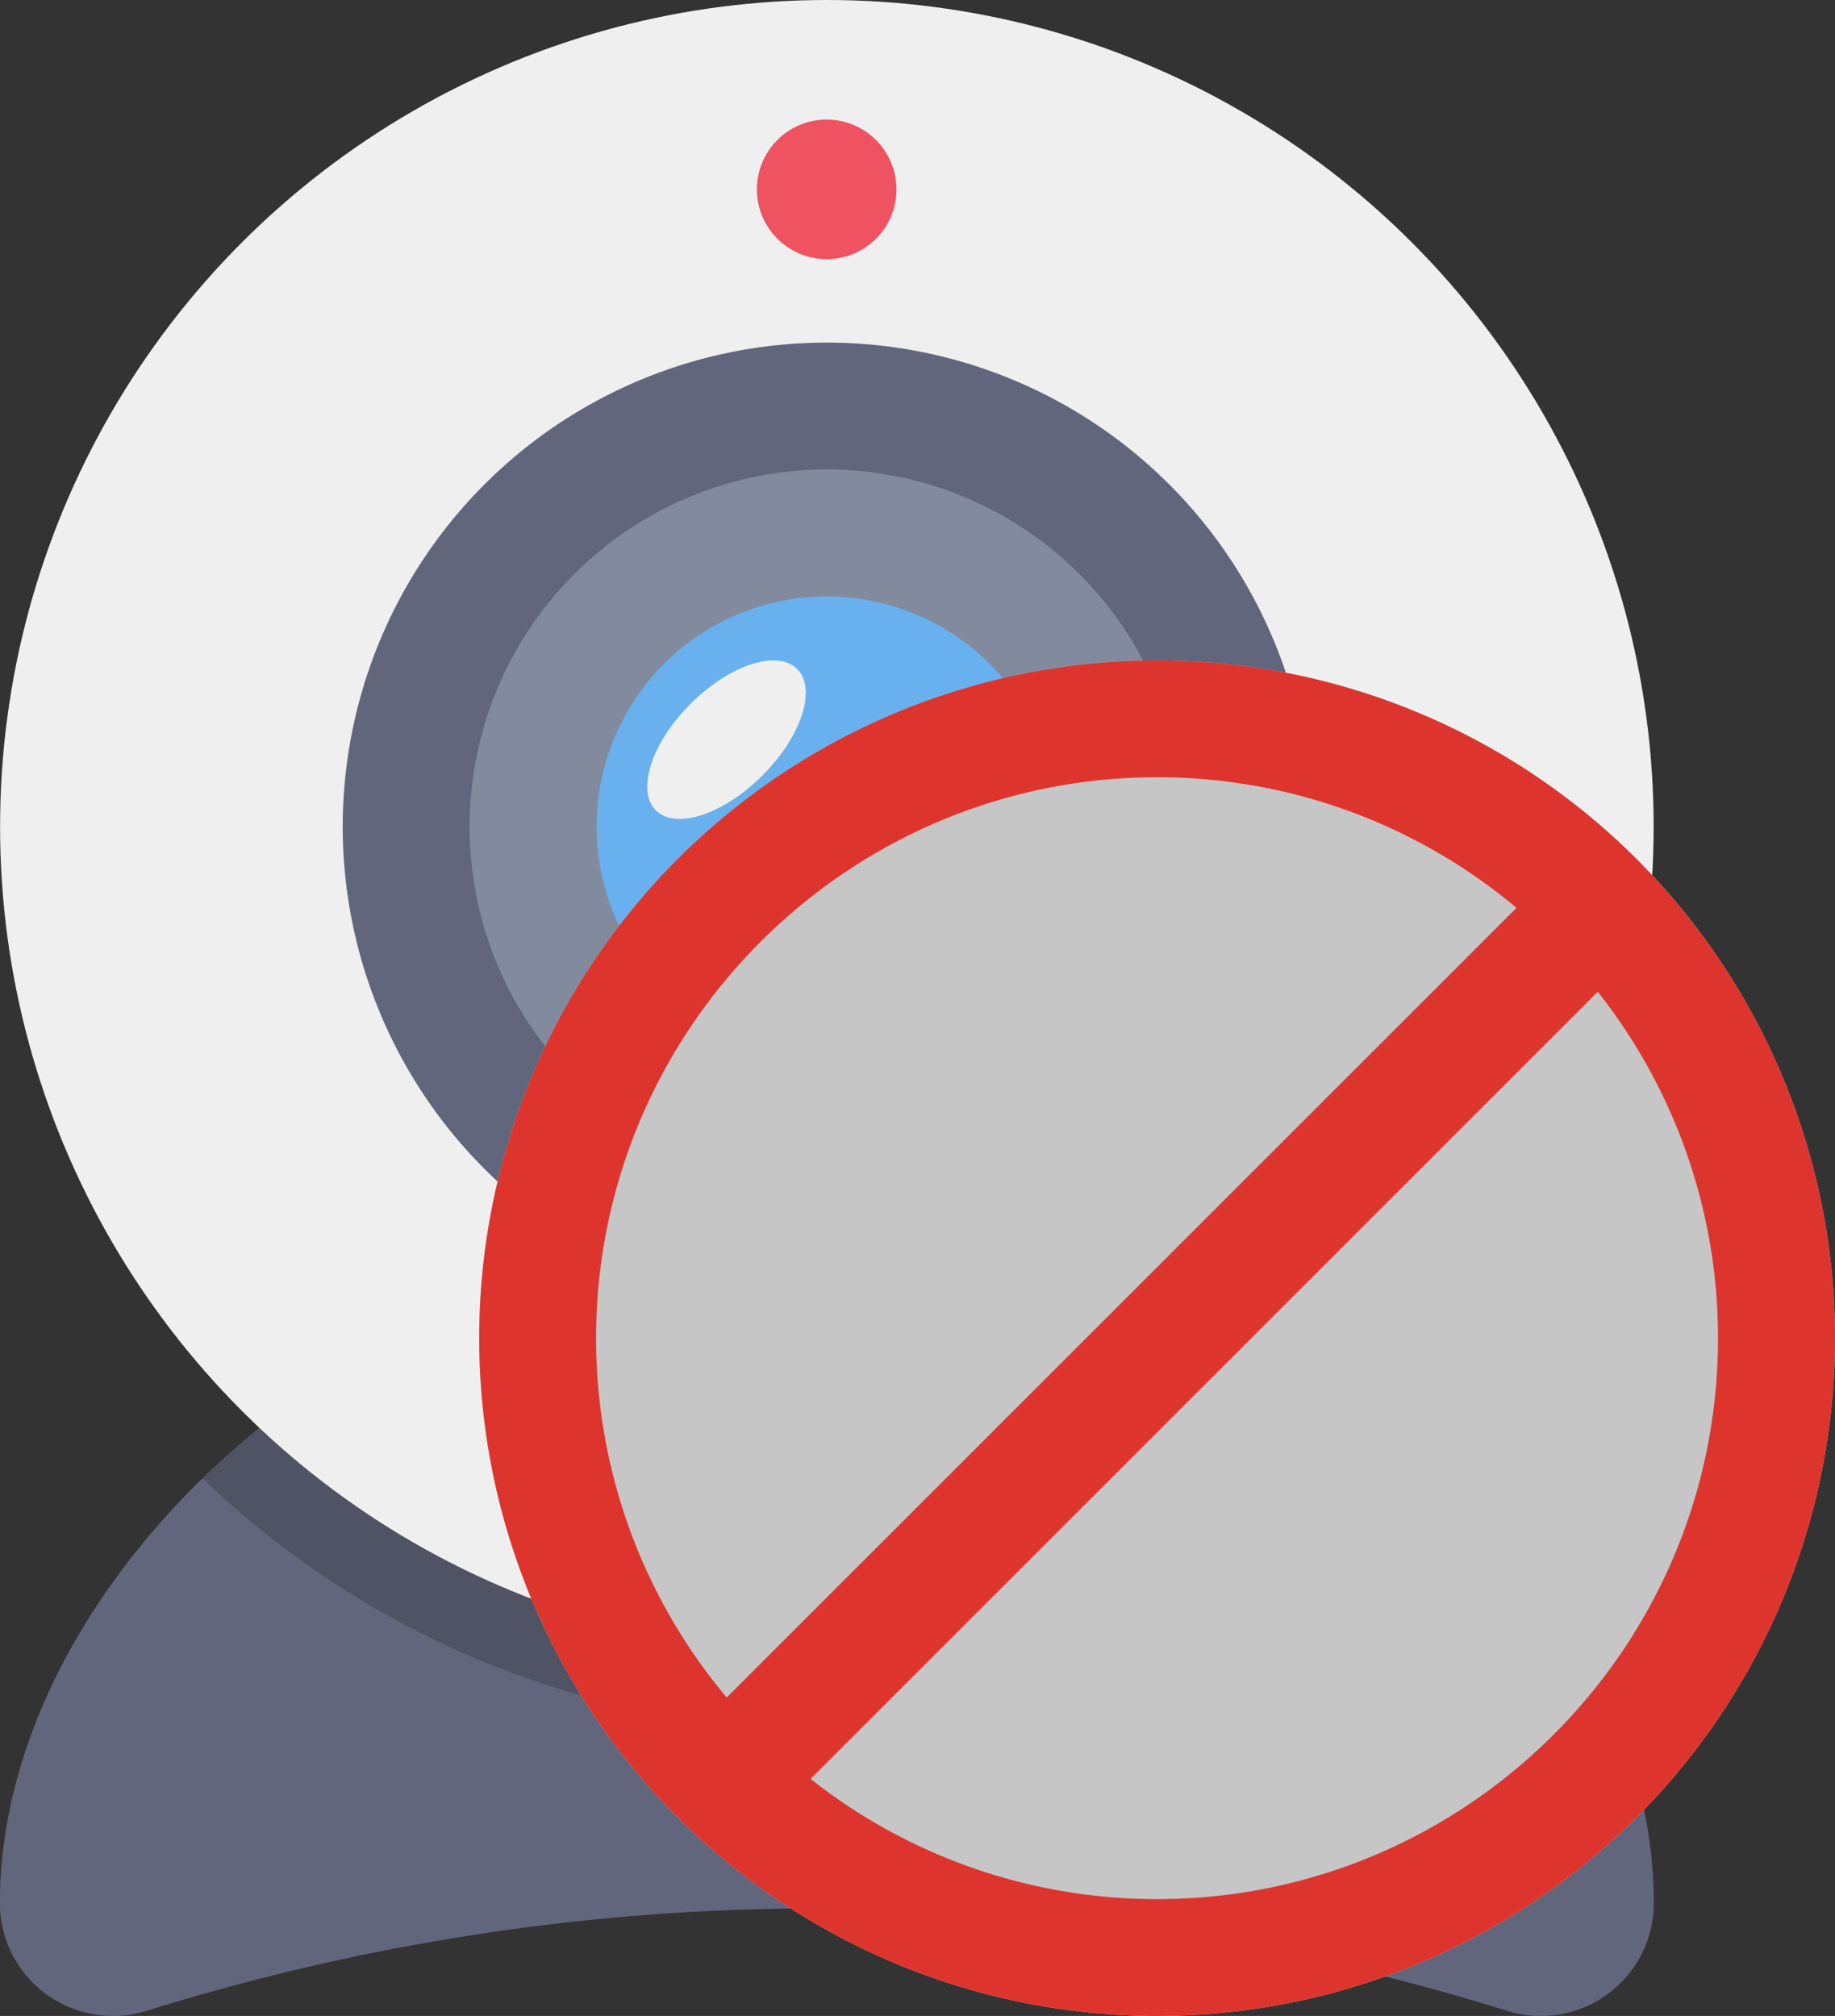 <svg id="eda1bce5-75e2-4cc3-8c35-5b8e01f83336" data-name="Capa 1" xmlns="http://www.w3.org/2000/svg" viewBox="0 0 465.97 512">
  <rect x="0" y="0" width="465.97" height="512" fill="#333333" stroke="none"/>
  <path d="M466,483.35v.38a28.71,28.71,0,0,1-37.61,26.85A572.65,572.65,0,0,0,256,484.67,572.65,572.65,0,0,0,83.64,510.58,28.72,28.72,0,0,1,46,483.73v-.38c0-37.75,19.4-76.67,51.44-107.87,88.49-85.25,228.56-85.25,317,0C446.56,406.68,466,445.6,466,483.35Z" transform="translate(-46.03 0)" fill="#62667c" />
  <path d="M414.53,375.48c-88.58,85-228.48,85-317.06,0C186,290.23,326,290.23,414.53,375.48Z" transform="translate(-46.03 0)" fill="#4f5363" />
  <circle cx="209.97" cy="209.95" r="209.95" fill="#eeefee" />
  <path d="M256,332.89A122.94,122.94,0,1,1,378.94,210,122.94,122.94,0,0,1,256,332.89Z" transform="translate(-46.03 0)" fill="#62667c" />
  <path d="M256,300.66A90.71,90.71,0,1,1,346.71,210,90.7,90.7,0,0,1,256,300.66Z" transform="translate(-46.03 0)" fill="#828a9e" />
  <path d="M256,268.43A58.48,58.48,0,1,1,314.48,210h0A58.54,58.54,0,0,1,256,268.43Z" transform="translate(-46.03 0)" fill="#69b0ee" />
  <circle cx="209.92" cy="48.09" r="17.72" fill="#ef5261" />
  <ellipse cx="230.51" cy="187.85" rx="25.38" ry="12.89" transform="translate(-111.34 218.02) rotate(-45)" fill="#eeefee" />
  <circle cx="293.83" cy="339.86" r="172.14" fill="#c6c6c6" />
  <path d="M339.86,167.72A172.14,172.14,0,1,0,512,339.86,172.14,172.14,0,0,0,339.86,167.72ZM197.4,339.86c0-78.55,63.91-142.46,142.46-142.46a141.78,141.78,0,0,1,91.26,33.17L230.57,431.12A141.8,141.8,0,0,1,197.4,339.86ZM339.86,482.32a141.75,141.75,0,0,1-88-30.53l199.9-199.91a141.8,141.8,0,0,1,30.53,88C482.32,418.41,418.41,482.32,339.86,482.32Z" transform="translate(-46.03 0)" fill="#dd352e" />
</svg>